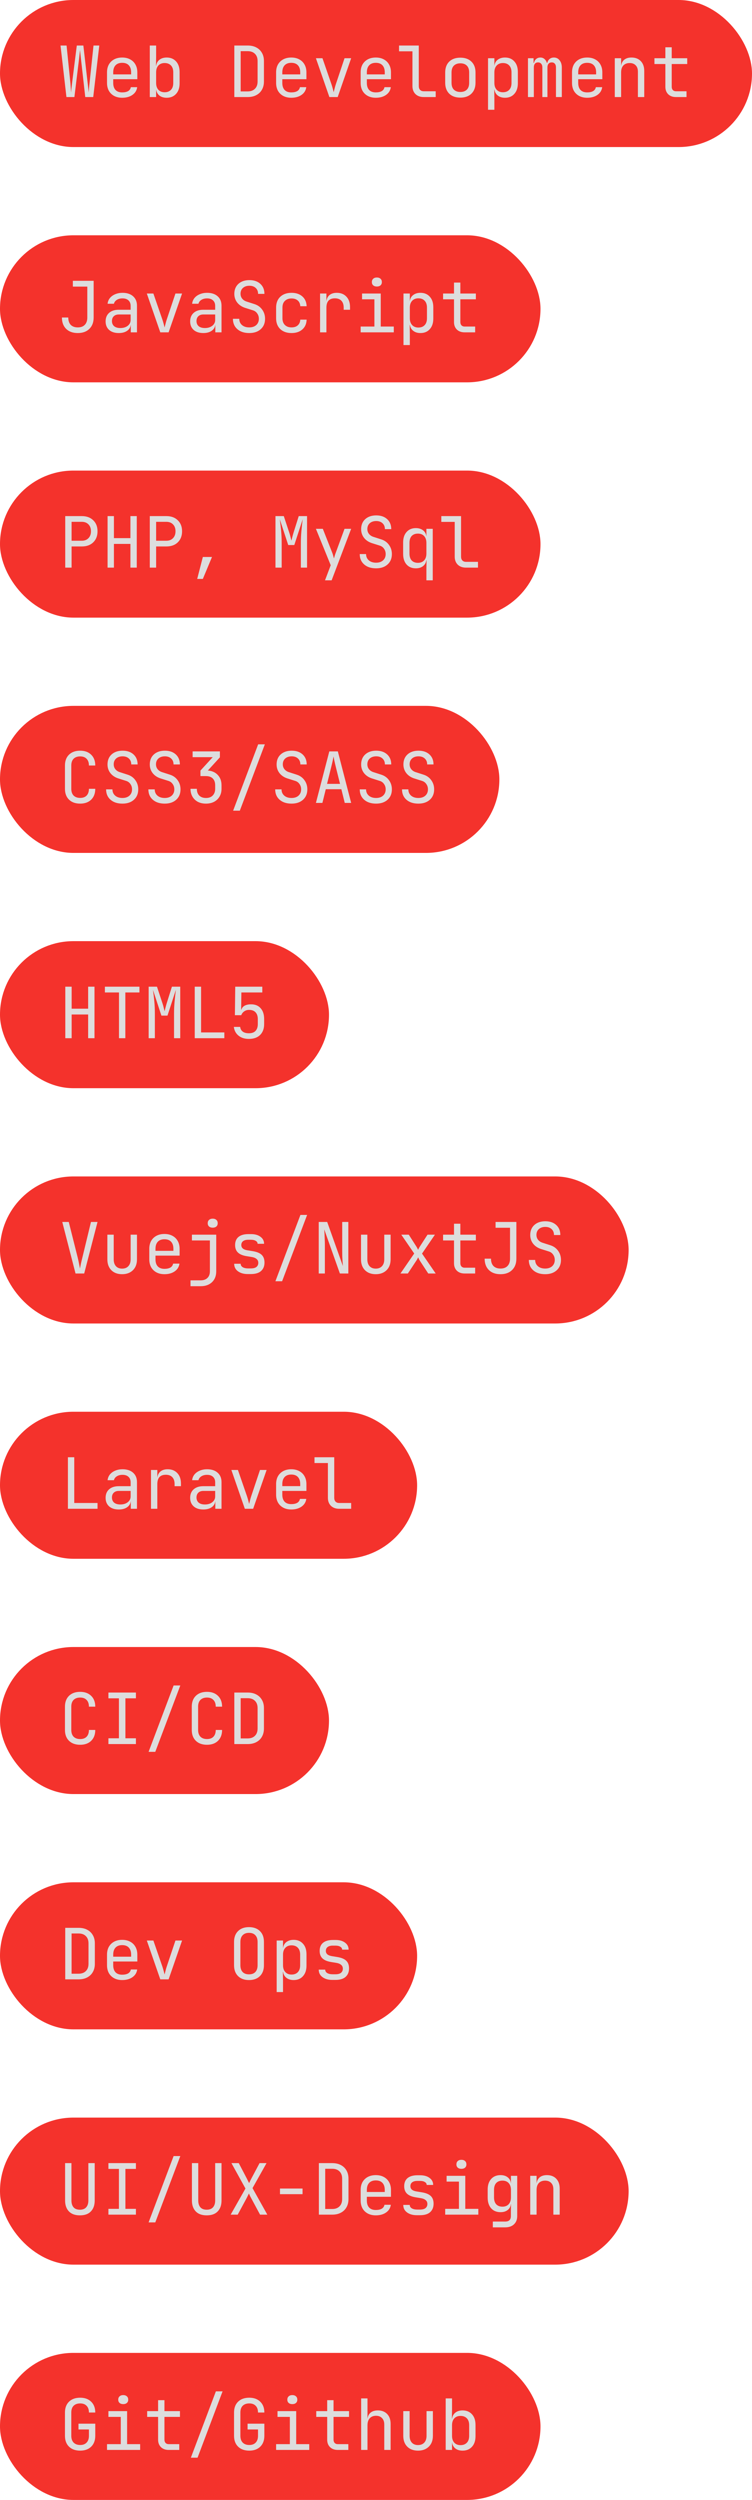 <svg width="128" height="425" viewBox="0 0 128 425" fill="none" xmlns="http://www.w3.org/2000/svg">
<rect y="400" width="92" height="25" rx="12.5" fill="#F4322C"/>
<path d="M13.648 416.62C12.848 416.62 12.216 416.396 11.752 415.948C11.288 415.5 11.056 414.884 11.056 414.1V410.14C11.056 409.356 11.288 408.74 11.752 408.292C12.216 407.844 12.848 407.62 13.648 407.62C14.432 407.62 15.056 407.848 15.52 408.304C15.984 408.752 16.216 409.364 16.216 410.14H15.136C15.136 409.644 15.004 409.264 14.74 409C14.484 408.728 14.12 408.592 13.648 408.592C13.176 408.592 12.804 408.724 12.532 408.988C12.268 409.252 12.136 409.632 12.136 410.128V414.1C12.136 414.596 12.268 414.98 12.532 415.252C12.804 415.524 13.176 415.66 13.648 415.66C14.12 415.66 14.484 415.524 14.74 415.252C15.004 414.98 15.136 414.596 15.136 414.1V413.02H13.36V412.036H16.216V414.1C16.216 414.876 15.984 415.492 15.52 415.948C15.056 416.396 14.432 416.62 13.648 416.62ZM18.215 416.5V415.516H20.555V410.884H18.455V409.9H21.635V415.516H23.855V416.5H18.215ZM20.975 408.712C20.711 408.712 20.503 408.644 20.351 408.508C20.199 408.372 20.123 408.188 20.123 407.956C20.123 407.716 20.199 407.528 20.351 407.392C20.503 407.248 20.711 407.176 20.975 407.176C21.239 407.176 21.447 407.248 21.599 407.392C21.751 407.528 21.827 407.716 21.827 407.956C21.827 408.188 21.751 408.372 21.599 408.508C21.447 408.644 21.239 408.712 20.975 408.712ZM28.711 416.5C28.167 416.5 27.731 416.344 27.403 416.032C27.075 415.712 26.911 415.288 26.911 414.76V410.884H25.051V409.9H26.911V408.04H27.991V409.9H30.631V410.884H27.991V414.76C27.991 414.984 28.055 415.168 28.183 415.312C28.319 415.448 28.495 415.516 28.711 415.516H30.511V416.5H28.711ZM32.486 417.82L36.746 406.54H37.886L33.626 417.82H32.486ZM42.429 416.62C41.629 416.62 40.997 416.396 40.533 415.948C40.069 415.5 39.837 414.884 39.837 414.1V410.14C39.837 409.356 40.069 408.74 40.533 408.292C40.997 407.844 41.629 407.62 42.429 407.62C43.213 407.62 43.837 407.848 44.301 408.304C44.765 408.752 44.997 409.364 44.997 410.14H43.917C43.917 409.644 43.785 409.264 43.521 409C43.265 408.728 42.901 408.592 42.429 408.592C41.957 408.592 41.585 408.724 41.313 408.988C41.049 409.252 40.917 409.632 40.917 410.128V414.1C40.917 414.596 41.049 414.98 41.313 415.252C41.585 415.524 41.957 415.66 42.429 415.66C42.901 415.66 43.265 415.524 43.521 415.252C43.785 414.98 43.917 414.596 43.917 414.1V413.02H42.141V412.036H44.997V414.1C44.997 414.876 44.765 415.492 44.301 415.948C43.837 416.396 43.213 416.62 42.429 416.62ZM46.997 416.5V415.516H49.337V410.884H47.237V409.9H50.417V415.516H52.637V416.5H46.997ZM49.757 408.712C49.493 408.712 49.285 408.644 49.133 408.508C48.981 408.372 48.905 408.188 48.905 407.956C48.905 407.716 48.981 407.528 49.133 407.392C49.285 407.248 49.493 407.176 49.757 407.176C50.021 407.176 50.229 407.248 50.381 407.392C50.533 407.528 50.609 407.716 50.609 407.956C50.609 408.188 50.533 408.372 50.381 408.508C50.229 408.644 50.021 408.712 49.757 408.712ZM57.492 416.5C56.948 416.5 56.512 416.344 56.184 416.032C55.856 415.712 55.692 415.288 55.692 414.76V410.884H53.832V409.9H55.692V408.04H56.772V409.9H59.412V410.884H56.772V414.76C56.772 414.984 56.836 415.168 56.964 415.312C57.1 415.448 57.276 415.516 57.492 415.516H59.292V416.5H57.492ZM61.471 416.5V407.74H62.551V411.16H62.563C62.619 410.72 62.799 410.38 63.103 410.14C63.407 409.9 63.811 409.78 64.315 409.78C64.979 409.78 65.507 409.984 65.899 410.392C66.291 410.8 66.487 411.356 66.487 412.06V416.5H65.407V412.18C65.407 411.708 65.279 411.344 65.023 411.088C64.775 410.824 64.435 410.692 64.003 410.692C63.555 410.692 63.199 410.832 62.935 411.112C62.679 411.392 62.551 411.788 62.551 412.3V416.5H61.471ZM71.15 416.62C70.391 416.62 69.782 416.396 69.326 415.948C68.871 415.492 68.642 414.876 68.642 414.1V409.9H69.722V414.1C69.722 414.596 69.85 414.984 70.106 415.264C70.362 415.536 70.71 415.672 71.15 415.672C71.599 415.672 71.951 415.536 72.207 415.264C72.471 414.984 72.603 414.596 72.603 414.1V409.9H73.683V414.1C73.683 414.876 73.451 415.492 72.987 415.948C72.522 416.396 71.91 416.62 71.15 416.62ZM78.742 416.62C78.246 416.62 77.838 416.5 77.518 416.26C77.198 416.012 77.01 415.672 76.954 415.24H76.942V416.5H75.862V407.74H76.942V409.66L76.918 411.16H76.954C77.01 410.736 77.198 410.4 77.518 410.152C77.838 409.904 78.246 409.78 78.742 409.78C79.406 409.78 79.938 410 80.338 410.44C80.738 410.88 80.938 411.48 80.938 412.24V414.172C80.938 414.924 80.738 415.52 80.338 415.96C79.938 416.4 79.406 416.62 78.742 416.62ZM78.382 415.684C78.838 415.684 79.198 415.548 79.462 415.276C79.726 415.004 79.858 414.612 79.858 414.1V412.3C79.858 411.788 79.726 411.396 79.462 411.124C79.198 410.852 78.838 410.716 78.382 410.716C77.942 410.716 77.59 410.856 77.326 411.136C77.07 411.416 76.942 411.804 76.942 412.3V414.1C76.942 414.596 77.07 414.984 77.326 415.264C77.59 415.544 77.942 415.684 78.382 415.684Z" fill="#DDDDDD"/>
<rect y="360" width="107" height="25" rx="12.5" fill="#F4322C"/>
<path d="M13.6 376.62C12.784 376.62 12.16 376.396 11.728 375.948C11.296 375.492 11.08 374.876 11.08 374.1V367.74H12.16V374.1C12.16 374.58 12.276 374.96 12.508 375.24C12.748 375.52 13.112 375.66 13.6 375.66C14.08 375.66 14.44 375.52 14.68 375.24C14.92 374.96 15.04 374.58 15.04 374.1V367.74H16.12V374.1C16.12 374.884 15.904 375.5 15.472 375.948C15.048 376.396 14.424 376.62 13.6 376.62ZM18.455 376.5V375.516H20.243V368.724H18.455V367.74H23.135V368.724H21.347V375.516H23.135V376.5H18.455ZM25.291 377.82L29.551 366.54H30.691L26.431 377.82H25.291ZM35.186 376.62C34.37 376.62 33.746 376.396 33.314 375.948C32.882 375.492 32.666 374.876 32.666 374.1V367.74H33.746V374.1C33.746 374.58 33.862 374.96 34.094 375.24C34.334 375.52 34.698 375.66 35.186 375.66C35.666 375.66 36.026 375.52 36.266 375.24C36.506 374.96 36.626 374.58 36.626 374.1V367.74H37.706V374.1C37.706 374.884 37.49 375.5 37.058 375.948C36.634 376.396 36.01 376.62 35.186 376.62ZM39.261 376.5L41.781 372.06L39.393 367.74H40.641L41.997 370.332C42.069 370.468 42.141 370.616 42.213 370.776C42.293 370.928 42.357 371.048 42.405 371.136C42.445 371.048 42.501 370.928 42.573 370.776C42.653 370.616 42.729 370.468 42.801 370.332L44.181 367.74H45.369L42.981 371.988L45.501 376.5H44.265L42.765 373.716C42.693 373.58 42.617 373.436 42.537 373.284C42.465 373.124 42.409 372.996 42.369 372.9C42.329 372.996 42.269 373.12 42.189 373.272C42.117 373.424 42.045 373.568 41.973 373.704L40.461 376.5H39.261ZM47.657 373.02V372.06H51.497V373.02H47.657ZM54.276 376.5V367.74H56.544C57.112 367.74 57.6 367.848 58.008 368.064C58.424 368.28 58.744 368.584 58.968 368.976C59.2 369.368 59.316 369.832 59.316 370.368V373.86C59.316 374.396 59.2 374.864 58.968 375.264C58.744 375.656 58.424 375.96 58.008 376.176C57.6 376.392 57.112 376.5 56.544 376.5H54.276ZM55.356 375.54H56.544C57.072 375.54 57.484 375.392 57.78 375.096C58.084 374.8 58.236 374.388 58.236 373.86V370.368C58.236 369.848 58.084 369.44 57.78 369.144C57.484 368.848 57.072 368.7 56.544 368.7H55.356V375.54ZM63.967 376.62C63.447 376.62 62.991 376.516 62.599 376.308C62.215 376.1 61.915 375.808 61.699 375.432C61.491 375.048 61.387 374.604 61.387 374.1V372.3C61.387 371.788 61.491 371.344 61.699 370.968C61.915 370.592 62.215 370.3 62.599 370.092C62.991 369.884 63.447 369.78 63.967 369.78C64.487 369.78 64.939 369.884 65.323 370.092C65.715 370.3 66.015 370.592 66.223 370.968C66.439 371.344 66.547 371.788 66.547 372.3V373.464H62.443V374.1C62.443 374.62 62.575 375.02 62.839 375.3C63.103 375.572 63.479 375.708 63.967 375.708C64.383 375.708 64.719 375.636 64.975 375.492C65.231 375.34 65.387 375.116 65.443 374.82H66.523C66.451 375.372 66.179 375.812 65.707 376.14C65.243 376.46 64.663 376.62 63.967 376.62ZM62.443 372.648H65.491V372.3C65.491 371.78 65.359 371.38 65.095 371.1C64.839 370.82 64.463 370.68 63.967 370.68C63.479 370.68 63.103 370.82 62.839 371.1C62.575 371.38 62.443 371.78 62.443 372.3V372.648ZM70.959 376.596C70.278 376.596 69.722 376.44 69.29 376.128C68.859 375.816 68.642 375.388 68.642 374.844H69.746C69.746 375.092 69.862 375.288 70.094 375.432C70.335 375.568 70.63 375.636 70.983 375.636H71.487C71.91 375.636 72.227 375.552 72.434 375.384C72.642 375.208 72.746 374.976 72.746 374.688C72.746 374.408 72.647 374.188 72.447 374.028C72.254 373.86 71.975 373.748 71.606 373.692L70.719 373.548C70.062 373.436 69.579 373.228 69.266 372.924C68.954 372.62 68.799 372.2 68.799 371.664C68.799 371.064 68.99 370.604 69.374 370.284C69.766 369.964 70.326 369.804 71.055 369.804H71.51C72.183 369.804 72.719 369.956 73.118 370.26C73.526 370.556 73.731 370.952 73.731 371.448H72.626C72.626 371.24 72.522 371.076 72.314 370.956C72.115 370.828 71.838 370.764 71.487 370.764H71.031C70.654 370.764 70.362 370.844 70.154 371.004C69.954 371.156 69.855 371.376 69.855 371.664C69.855 372.144 70.195 372.44 70.874 372.552L71.763 372.696C72.475 372.808 72.99 373.016 73.311 373.32C73.638 373.624 73.802 374.064 73.802 374.64C73.802 375.248 73.606 375.728 73.215 376.08C72.831 376.424 72.246 376.596 71.463 376.596H70.959ZM75.778 376.5V375.516H78.118V370.884H76.018V369.9H79.198V375.516H81.418V376.5H75.778ZM78.538 368.712C78.274 368.712 78.066 368.644 77.914 368.508C77.762 368.372 77.686 368.188 77.686 367.956C77.686 367.716 77.762 367.528 77.914 367.392C78.066 367.248 78.274 367.176 78.538 367.176C78.802 367.176 79.01 367.248 79.162 367.392C79.314 367.528 79.39 367.716 79.39 367.956C79.39 368.188 79.314 368.372 79.162 368.508C79.01 368.644 78.802 368.712 78.538 368.712ZM83.885 378.66V377.676H85.985C86.633 377.676 86.957 377.364 86.957 376.74V375.9L86.981 374.7H86.957C86.917 375.124 86.737 375.46 86.417 375.708C86.105 375.956 85.701 376.08 85.205 376.08C84.525 376.08 83.989 375.86 83.597 375.42C83.205 374.972 83.009 374.372 83.009 373.62V372.228C83.009 371.476 83.205 370.88 83.597 370.44C83.989 370 84.525 369.78 85.205 369.78C85.701 369.78 86.105 369.904 86.417 370.152C86.737 370.4 86.917 370.736 86.957 371.16H86.969V369.9H88.037V376.74C88.037 377.332 87.853 377.8 87.485 378.144C87.125 378.488 86.621 378.66 85.973 378.66H83.885ZM85.529 375.144C85.977 375.144 86.329 375.004 86.585 374.724C86.841 374.444 86.969 374.056 86.969 373.56V372.3C86.969 371.804 86.841 371.416 86.585 371.136C86.329 370.856 85.977 370.716 85.529 370.716C85.073 370.716 84.717 370.852 84.461 371.124C84.213 371.396 84.089 371.788 84.089 372.3V373.56C84.089 374.072 84.213 374.464 84.461 374.736C84.717 375.008 85.073 375.144 85.529 375.144ZM90.252 376.5V369.9H91.332V371.16H91.344C91.4 370.72 91.58 370.38 91.884 370.14C92.188 369.9 92.592 369.78 93.096 369.78C93.76 369.78 94.288 369.984 94.68 370.392C95.072 370.8 95.268 371.356 95.268 372.06V376.5H94.188V372.18C94.188 371.708 94.06 371.348 93.804 371.1C93.556 370.844 93.216 370.716 92.784 370.716C92.336 370.716 91.98 370.852 91.716 371.124C91.46 371.396 91.332 371.788 91.332 372.3V376.5H90.252Z" fill="#DDDDDD"/>
<rect y="320" width="71" height="25" rx="12.5" fill="#F4322C"/>
<path d="M11.104 336.5V327.74H13.372C13.94 327.74 14.428 327.848 14.836 328.064C15.252 328.28 15.572 328.584 15.796 328.976C16.028 329.368 16.144 329.832 16.144 330.368V333.86C16.144 334.396 16.028 334.864 15.796 335.264C15.572 335.656 15.252 335.96 14.836 336.176C14.428 336.392 13.94 336.5 13.372 336.5H11.104ZM12.184 335.54H13.372C13.9 335.54 14.312 335.392 14.608 335.096C14.912 334.8 15.064 334.388 15.064 333.86V330.368C15.064 329.848 14.912 329.44 14.608 329.144C14.312 328.848 13.9 328.7 13.372 328.7H12.184V335.54ZM20.795 336.62C20.275 336.62 19.819 336.516 19.427 336.308C19.043 336.1 18.743 335.808 18.527 335.432C18.319 335.048 18.215 334.604 18.215 334.1V332.3C18.215 331.788 18.319 331.344 18.527 330.968C18.743 330.592 19.043 330.3 19.427 330.092C19.819 329.884 20.275 329.78 20.795 329.78C21.315 329.78 21.767 329.884 22.151 330.092C22.543 330.3 22.843 330.592 23.051 330.968C23.267 331.344 23.375 331.788 23.375 332.3V333.464H19.271V334.1C19.271 334.62 19.403 335.02 19.667 335.3C19.931 335.572 20.307 335.708 20.795 335.708C21.211 335.708 21.547 335.636 21.803 335.492C22.059 335.34 22.215 335.116 22.271 334.82H23.351C23.279 335.372 23.007 335.812 22.535 336.14C22.071 336.46 21.491 336.62 20.795 336.62ZM19.271 332.648H22.319V332.3C22.319 331.78 22.187 331.38 21.923 331.1C21.667 330.82 21.291 330.68 20.795 330.68C20.307 330.68 19.931 330.82 19.667 331.1C19.403 331.38 19.271 331.78 19.271 332.3V332.648ZM27.283 336.5L24.991 329.9H26.107L27.643 334.34C27.731 334.604 27.807 334.86 27.871 335.108C27.935 335.348 27.983 335.536 28.015 335.672C28.055 335.536 28.103 335.348 28.159 335.108C28.215 334.86 28.287 334.604 28.375 334.34L29.863 329.9H30.991L28.699 336.5H27.283ZM42.381 336.62C41.597 336.62 40.977 336.396 40.521 335.948C40.065 335.5 39.837 334.884 39.837 334.1V330.14C39.837 329.356 40.065 328.74 40.521 328.292C40.977 327.844 41.597 327.62 42.381 327.62C43.165 327.62 43.785 327.844 44.241 328.292C44.697 328.732 44.925 329.344 44.925 330.128V334.1C44.925 334.884 44.697 335.5 44.241 335.948C43.785 336.396 43.165 336.62 42.381 336.62ZM42.381 335.648C42.853 335.648 43.213 335.516 43.461 335.252C43.717 334.98 43.845 334.596 43.845 334.1V330.14C43.845 329.644 43.717 329.264 43.461 329C43.213 328.728 42.853 328.592 42.381 328.592C41.917 328.592 41.557 328.728 41.301 329C41.045 329.264 40.917 329.644 40.917 330.14V334.1C40.917 334.596 41.045 334.98 41.301 335.252C41.557 335.516 41.917 335.648 42.381 335.648ZM47.093 338.66V329.9H48.173V331.16H48.185C48.241 330.728 48.429 330.392 48.749 330.152C49.077 329.904 49.489 329.78 49.985 329.78C50.649 329.78 51.177 330 51.569 330.44C51.969 330.872 52.169 331.468 52.169 332.228V334.16C52.169 334.92 51.969 335.52 51.569 335.96C51.177 336.4 50.649 336.62 49.985 336.62C49.489 336.62 49.081 336.496 48.761 336.248C48.441 336 48.249 335.664 48.185 335.24H48.149L48.173 336.74V338.66H47.093ZM49.625 335.684C50.081 335.684 50.437 335.548 50.693 335.276C50.957 335.004 51.089 334.612 51.089 334.1V332.3C51.089 331.788 50.957 331.396 50.693 331.124C50.437 330.852 50.081 330.716 49.625 330.716C49.185 330.716 48.833 330.856 48.569 331.136C48.305 331.416 48.173 331.804 48.173 332.3V334.1C48.173 334.596 48.305 334.984 48.569 335.264C48.833 335.544 49.185 335.684 49.625 335.684ZM56.568 336.596C55.888 336.596 55.332 336.44 54.9 336.128C54.468 335.816 54.252 335.388 54.252 334.844H55.356C55.356 335.092 55.472 335.288 55.704 335.432C55.944 335.568 56.24 335.636 56.592 335.636H57.096C57.52 335.636 57.836 335.552 58.044 335.384C58.252 335.208 58.356 334.976 58.356 334.688C58.356 334.408 58.256 334.188 58.056 334.028C57.864 333.86 57.584 333.748 57.216 333.692L56.328 333.548C55.672 333.436 55.188 333.228 54.876 332.924C54.564 332.62 54.408 332.2 54.408 331.664C54.408 331.064 54.6 330.604 54.984 330.284C55.376 329.964 55.936 329.804 56.664 329.804H57.12C57.792 329.804 58.328 329.956 58.728 330.26C59.136 330.556 59.34 330.952 59.34 331.448H58.236C58.236 331.24 58.132 331.076 57.924 330.956C57.724 330.828 57.448 330.764 57.096 330.764H56.64C56.264 330.764 55.972 330.844 55.764 331.004C55.564 331.156 55.464 331.376 55.464 331.664C55.464 332.144 55.804 332.44 56.484 332.552L57.372 332.696C58.084 332.808 58.6 333.016 58.92 333.32C59.248 333.624 59.412 334.064 59.412 334.64C59.412 335.248 59.216 335.728 58.824 336.08C58.44 336.424 57.856 336.596 57.072 336.596H56.568Z" fill="#DDDDDD"/>
<rect y="280" width="56" height="25" rx="12.5" fill="#F4322C"/>
<path d="M13.648 296.62C12.848 296.62 12.216 296.396 11.752 295.948C11.288 295.5 11.056 294.884 11.056 294.1V290.14C11.056 289.356 11.288 288.74 11.752 288.292C12.216 287.844 12.848 287.62 13.648 287.62C14.432 287.62 15.056 287.848 15.52 288.304C15.984 288.752 16.216 289.364 16.216 290.14H15.136C15.136 289.644 15.004 289.264 14.74 289C14.484 288.728 14.12 288.592 13.648 288.592C13.176 288.592 12.804 288.724 12.532 288.988C12.268 289.252 12.136 289.632 12.136 290.128V294.1C12.136 294.596 12.268 294.98 12.532 295.252C12.804 295.516 13.176 295.648 13.648 295.648C14.12 295.648 14.484 295.516 14.74 295.252C15.004 294.98 15.136 294.596 15.136 294.1H16.216C16.216 294.876 15.984 295.492 15.52 295.948C15.056 296.396 14.432 296.62 13.648 296.62ZM18.455 296.5V295.516H20.243V288.724H18.455V287.74H23.135V288.724H21.347V295.516H23.135V296.5H18.455ZM25.291 297.82L29.551 286.54H30.691L26.431 297.82H25.291ZM35.234 296.62C34.434 296.62 33.802 296.396 33.338 295.948C32.874 295.5 32.642 294.884 32.642 294.1V290.14C32.642 289.356 32.874 288.74 33.338 288.292C33.802 287.844 34.434 287.62 35.234 287.62C36.018 287.62 36.642 287.848 37.106 288.304C37.57 288.752 37.802 289.364 37.802 290.14H36.722C36.722 289.644 36.59 289.264 36.326 289C36.07 288.728 35.706 288.592 35.234 288.592C34.762 288.592 34.39 288.724 34.118 288.988C33.854 289.252 33.722 289.632 33.722 290.128V294.1C33.722 294.596 33.854 294.98 34.118 295.252C34.39 295.516 34.762 295.648 35.234 295.648C35.706 295.648 36.07 295.516 36.326 295.252C36.59 294.98 36.722 294.596 36.722 294.1H37.802C37.802 294.876 37.57 295.492 37.106 295.948C36.642 296.396 36.018 296.62 35.234 296.62ZM39.885 296.5V287.74H42.153C42.721 287.74 43.209 287.848 43.617 288.064C44.033 288.28 44.353 288.584 44.577 288.976C44.809 289.368 44.925 289.832 44.925 290.368V293.86C44.925 294.396 44.809 294.864 44.577 295.264C44.353 295.656 44.033 295.96 43.617 296.176C43.209 296.392 42.721 296.5 42.153 296.5H39.885ZM40.965 295.54H42.153C42.681 295.54 43.093 295.392 43.389 295.096C43.693 294.8 43.845 294.388 43.845 293.86V290.368C43.845 289.848 43.693 289.44 43.389 289.144C43.093 288.848 42.681 288.7 42.153 288.7H40.965V295.54Z" fill="#DDDDDD"/>
<rect y="200" width="107" height="25" rx="12.5" fill="#F4322C"/>
<path d="M12.856 216.5L10.6 207.74H11.704L13.204 213.704C13.308 214.12 13.392 214.504 13.456 214.856C13.528 215.208 13.58 215.476 13.612 215.66C13.644 215.476 13.696 215.208 13.768 214.856C13.848 214.496 13.94 214.108 14.044 213.692L15.484 207.74H16.6L14.332 216.5H12.856ZM20.783 216.62C20.023 216.62 19.415 216.396 18.959 215.948C18.503 215.492 18.275 214.876 18.275 214.1V209.9H19.355V214.1C19.355 214.596 19.483 214.984 19.739 215.264C19.995 215.536 20.343 215.672 20.783 215.672C21.231 215.672 21.583 215.536 21.839 215.264C22.103 214.984 22.235 214.596 22.235 214.1V209.9H23.315V214.1C23.315 214.876 23.083 215.492 22.619 215.948C22.155 216.396 21.543 216.62 20.783 216.62ZM27.991 216.62C27.471 216.62 27.015 216.516 26.623 216.308C26.239 216.1 25.939 215.808 25.723 215.432C25.515 215.048 25.411 214.604 25.411 214.1V212.3C25.411 211.788 25.515 211.344 25.723 210.968C25.939 210.592 26.239 210.3 26.623 210.092C27.015 209.884 27.471 209.78 27.991 209.78C28.511 209.78 28.963 209.884 29.347 210.092C29.739 210.3 30.039 210.592 30.247 210.968C30.463 211.344 30.571 211.788 30.571 212.3V213.464H26.467V214.1C26.467 214.62 26.599 215.02 26.863 215.3C27.127 215.572 27.503 215.708 27.991 215.708C28.407 215.708 28.743 215.636 28.999 215.492C29.255 215.34 29.411 215.116 29.467 214.82H30.547C30.475 215.372 30.203 215.812 29.731 216.14C29.267 216.46 28.687 216.62 27.991 216.62ZM26.467 212.648H29.515V212.3C29.515 211.78 29.383 211.38 29.119 211.1C28.863 210.82 28.487 210.68 27.991 210.68C27.503 210.68 27.127 210.82 26.863 211.1C26.599 211.38 26.467 211.78 26.467 212.3V212.648ZM32.426 218.66V217.664H34.154C34.65 217.664 35.034 217.528 35.306 217.256C35.586 216.992 35.726 216.616 35.726 216.128V210.884H32.666V209.9H36.806V216.128C36.806 216.904 36.566 217.52 36.086 217.976C35.606 218.432 34.962 218.66 34.154 218.66H32.426ZM36.206 208.712C35.942 208.712 35.734 208.644 35.582 208.508C35.43 208.372 35.354 208.188 35.354 207.956C35.354 207.716 35.43 207.528 35.582 207.392C35.734 207.248 35.942 207.176 36.206 207.176C36.47 207.176 36.678 207.248 36.83 207.392C36.982 207.528 37.058 207.716 37.058 207.956C37.058 208.188 36.982 208.372 36.83 208.508C36.678 208.644 36.47 208.712 36.206 208.712ZM42.177 216.596C41.497 216.596 40.941 216.44 40.509 216.128C40.077 215.816 39.861 215.388 39.861 214.844H40.965C40.965 215.092 41.081 215.288 41.313 215.432C41.553 215.568 41.849 215.636 42.201 215.636H42.705C43.129 215.636 43.445 215.552 43.653 215.384C43.861 215.208 43.965 214.976 43.965 214.688C43.965 214.408 43.865 214.188 43.665 214.028C43.473 213.86 43.193 213.748 42.825 213.692L41.937 213.548C41.281 213.436 40.797 213.228 40.485 212.924C40.173 212.62 40.017 212.2 40.017 211.664C40.017 211.064 40.209 210.604 40.593 210.284C40.985 209.964 41.545 209.804 42.273 209.804H42.729C43.401 209.804 43.937 209.956 44.337 210.26C44.745 210.556 44.949 210.952 44.949 211.448H43.845C43.845 211.24 43.741 211.076 43.533 210.956C43.333 210.828 43.057 210.764 42.705 210.764H42.249C41.873 210.764 41.581 210.844 41.373 211.004C41.173 211.156 41.073 211.376 41.073 211.664C41.073 212.144 41.413 212.44 42.093 212.552L42.981 212.696C43.693 212.808 44.209 213.016 44.529 213.32C44.857 213.624 45.021 214.064 45.021 214.64C45.021 215.248 44.825 215.728 44.433 216.08C44.049 216.424 43.465 216.596 42.681 216.596H42.177ZM46.877 217.82L51.137 206.54H52.277L48.017 217.82H46.877ZM54.252 216.5V207.74H55.692L58.368 215.24C58.352 215.04 58.332 214.796 58.308 214.508C58.292 214.212 58.276 213.904 58.26 213.584C58.252 213.256 58.248 212.948 58.248 212.66V207.74H59.292V216.5H57.852L55.188 209C55.204 209.192 55.22 209.436 55.236 209.732C55.252 210.02 55.264 210.328 55.272 210.656C55.288 210.976 55.296 211.284 55.296 211.58V216.5H54.252ZM63.955 216.62C63.195 216.62 62.587 216.396 62.131 215.948C61.675 215.492 61.447 214.876 61.447 214.1V209.9H62.527V214.1C62.527 214.596 62.655 214.984 62.911 215.264C63.167 215.536 63.515 215.672 63.955 215.672C64.403 215.672 64.755 215.536 65.011 215.264C65.275 214.984 65.407 214.596 65.407 214.1V209.9H66.487V214.1C66.487 214.876 66.255 215.492 65.791 215.948C65.327 216.396 64.715 216.62 63.955 216.62ZM68.162 216.5L70.502 213.104L68.306 209.9H69.579L70.886 211.94C70.942 212.028 70.995 212.124 71.043 212.228C71.099 212.332 71.142 212.416 71.174 212.48C71.198 212.416 71.234 212.332 71.282 212.228C71.338 212.124 71.394 212.028 71.451 211.94L72.77 209.9H74.031L71.835 213.116L74.162 216.5H72.891L71.475 214.34C71.418 214.252 71.362 214.152 71.306 214.04C71.258 213.92 71.215 213.824 71.174 213.752C71.142 213.824 71.094 213.92 71.031 214.04C70.975 214.152 70.915 214.252 70.85 214.34L69.422 216.5H68.162ZM79.078 216.5C78.534 216.5 78.098 216.344 77.77 216.032C77.442 215.712 77.278 215.288 77.278 214.76V210.884H75.418V209.9H77.278V208.04H78.358V209.9H80.998V210.884H78.358V214.76C78.358 214.984 78.422 215.168 78.55 215.312C78.686 215.448 78.862 215.516 79.078 215.516H80.878V216.5H79.078ZM85.193 216.62C84.353 216.62 83.693 216.384 83.213 215.912C82.733 215.44 82.493 214.796 82.493 213.98H83.573C83.573 214.516 83.713 214.932 83.993 215.228C84.281 215.516 84.681 215.66 85.193 215.66C85.705 215.66 86.101 215.516 86.381 215.228C86.669 214.932 86.813 214.516 86.813 213.98V208.724H84.353V207.74H87.893V213.98C87.893 214.796 87.649 215.44 87.161 215.912C86.681 216.384 86.025 216.62 85.193 216.62ZM92.796 216.62C91.948 216.62 91.272 216.4 90.768 215.96C90.264 215.52 90.012 214.932 90.012 214.196H91.092C91.092 214.636 91.248 214.992 91.56 215.264C91.872 215.528 92.284 215.66 92.796 215.66C93.292 215.66 93.688 215.528 93.984 215.264C94.28 214.992 94.428 214.636 94.428 214.196C94.428 213.852 94.336 213.552 94.152 213.296C93.976 213.032 93.732 212.852 93.42 212.756L92.124 212.348C91.54 212.164 91.08 211.86 90.744 211.436C90.416 211.012 90.252 210.52 90.252 209.96C90.252 209.248 90.484 208.68 90.948 208.256C91.42 207.832 92.044 207.62 92.82 207.62C93.596 207.62 94.216 207.832 94.68 208.256C95.144 208.68 95.376 209.248 95.376 209.96H94.296C94.296 209.536 94.16 209.2 93.888 208.952C93.624 208.704 93.268 208.58 92.82 208.58C92.364 208.58 91.996 208.704 91.716 208.952C91.444 209.2 91.308 209.528 91.308 209.936C91.308 210.256 91.4 210.532 91.584 210.764C91.768 210.996 92.02 211.164 92.34 211.268L93.684 211.7C94.236 211.876 94.672 212.188 94.992 212.636C95.32 213.084 95.484 213.604 95.484 214.196C95.484 214.932 95.24 215.52 94.752 215.96C94.264 216.4 93.612 216.62 92.796 216.62Z" fill="#DDDDDD"/>
<rect y="240" width="71" height="25" rx="12.5" fill="#F4322C"/>
<path d="M11.56 256.5V247.74H12.64V255.516H16.6V256.5H11.56ZM20.219 256.62C19.523 256.62 18.975 256.444 18.575 256.092C18.175 255.732 17.975 255.248 17.975 254.64C17.975 254.024 18.175 253.54 18.575 253.188C18.975 252.836 19.515 252.66 20.195 252.66H22.235V252C22.235 251.6 22.111 251.288 21.863 251.064C21.623 250.84 21.287 250.728 20.855 250.728C20.471 250.728 20.147 250.812 19.883 250.98C19.619 251.148 19.455 251.368 19.391 251.64H18.311C18.351 251.272 18.483 250.948 18.707 250.668C18.939 250.388 19.239 250.172 19.607 250.02C19.983 249.86 20.399 249.78 20.855 249.78C21.615 249.78 22.215 249.976 22.655 250.368C23.095 250.76 23.315 251.292 23.315 251.964V256.5H22.259V255.24H22.247C22.199 255.664 21.991 256 21.623 256.248C21.263 256.496 20.795 256.62 20.219 256.62ZM20.483 255.768C20.995 255.768 21.415 255.64 21.743 255.384C22.071 255.128 22.235 254.8 22.235 254.4V253.464H20.219C19.859 253.464 19.575 253.564 19.367 253.764C19.159 253.964 19.055 254.236 19.055 254.58C19.055 254.948 19.179 255.24 19.427 255.456C19.683 255.664 20.035 255.768 20.483 255.768ZM25.699 256.5V249.9H26.779V251.16H26.791C26.847 250.72 27.027 250.38 27.331 250.14C27.635 249.9 28.039 249.78 28.543 249.78C29.231 249.78 29.779 250 30.187 250.44C30.595 250.872 30.799 251.46 30.799 252.204V252.66H29.719V252.3C29.719 251.796 29.591 251.408 29.335 251.136C29.079 250.856 28.707 250.716 28.219 250.716C27.259 250.716 26.779 251.244 26.779 252.3V256.5H25.699ZM34.61 256.62C33.914 256.62 33.366 256.444 32.966 256.092C32.566 255.732 32.366 255.248 32.366 254.64C32.366 254.024 32.566 253.54 32.966 253.188C33.366 252.836 33.906 252.66 34.586 252.66H36.626V252C36.626 251.6 36.502 251.288 36.254 251.064C36.014 250.84 35.678 250.728 35.246 250.728C34.862 250.728 34.538 250.812 34.274 250.98C34.01 251.148 33.846 251.368 33.782 251.64H32.702C32.742 251.272 32.874 250.948 33.098 250.668C33.33 250.388 33.63 250.172 33.998 250.02C34.374 249.86 34.79 249.78 35.246 249.78C36.006 249.78 36.606 249.976 37.046 250.368C37.486 250.76 37.706 251.292 37.706 251.964V256.5H36.65V255.24H36.638C36.59 255.664 36.382 256 36.014 256.248C35.654 256.496 35.186 256.62 34.61 256.62ZM34.874 255.768C35.386 255.768 35.806 255.64 36.134 255.384C36.462 255.128 36.626 254.8 36.626 254.4V253.464H34.61C34.25 253.464 33.966 253.564 33.758 253.764C33.55 253.964 33.446 254.236 33.446 254.58C33.446 254.948 33.57 255.24 33.818 255.456C34.074 255.664 34.426 255.768 34.874 255.768ZM41.673 256.5L39.381 249.9H40.497L42.033 254.34C42.121 254.604 42.197 254.86 42.261 255.108C42.325 255.348 42.373 255.536 42.405 255.672C42.445 255.536 42.493 255.348 42.549 255.108C42.605 254.86 42.677 254.604 42.765 254.34L44.253 249.9H45.381L43.089 256.5H41.673ZM49.577 256.62C49.057 256.62 48.601 256.516 48.209 256.308C47.825 256.1 47.525 255.808 47.309 255.432C47.101 255.048 46.997 254.604 46.997 254.1V252.3C46.997 251.788 47.101 251.344 47.309 250.968C47.525 250.592 47.825 250.3 48.209 250.092C48.601 249.884 49.057 249.78 49.577 249.78C50.097 249.78 50.549 249.884 50.933 250.092C51.325 250.3 51.625 250.592 51.833 250.968C52.049 251.344 52.157 251.788 52.157 252.3V253.464H48.053V254.1C48.053 254.62 48.185 255.02 48.449 255.3C48.713 255.572 49.089 255.708 49.577 255.708C49.993 255.708 50.329 255.636 50.585 255.492C50.841 255.34 50.997 255.116 51.053 254.82H52.133C52.061 255.372 51.789 255.812 51.317 256.14C50.853 256.46 50.273 256.62 49.577 256.62ZM48.053 252.648H51.101V252.3C51.101 251.78 50.969 251.38 50.705 251.1C50.449 250.82 50.073 250.68 49.577 250.68C49.089 250.68 48.713 250.82 48.449 251.1C48.185 251.38 48.053 251.78 48.053 252.3V252.648ZM57.732 256.5C57.148 256.5 56.68 256.332 56.328 255.996C55.984 255.652 55.812 255.2 55.812 254.64V248.724H53.532V247.74H56.892V254.64C56.892 254.912 56.968 255.128 57.12 255.288C57.272 255.44 57.476 255.516 57.732 255.516H59.772V256.5H57.732Z" fill="#DDDDDD"/>
<rect width="128" height="25" rx="12.5" fill="#F4322C"/>
<path d="M11.308 16.5L10.3 7.74H11.332L11.992 14.22C12.016 14.484 12.036 14.76 12.052 15.048C12.076 15.328 12.092 15.552 12.1 15.72C12.116 15.552 12.136 15.328 12.16 15.048C12.192 14.76 12.224 14.484 12.256 14.22L13.072 7.74H14.188L14.932 14.22C14.964 14.484 14.996 14.76 15.028 15.048C15.06 15.328 15.084 15.552 15.1 15.72C15.116 15.552 15.132 15.328 15.148 15.048C15.172 14.76 15.2 14.484 15.232 14.22L15.916 7.74H16.9L15.868 16.5H14.512L13.768 9.9C13.736 9.628 13.708 9.364 13.684 9.108C13.66 8.844 13.64 8.64 13.624 8.496C13.608 8.64 13.584 8.844 13.552 9.108C13.528 9.364 13.5 9.628 13.468 9.9L12.664 16.5H11.308ZM20.795 16.62C20.275 16.62 19.819 16.516 19.427 16.308C19.043 16.1 18.743 15.808 18.527 15.432C18.319 15.048 18.215 14.604 18.215 14.1V12.3C18.215 11.788 18.319 11.344 18.527 10.968C18.743 10.592 19.043 10.3 19.427 10.092C19.819 9.884 20.275 9.78 20.795 9.78C21.315 9.78 21.767 9.884 22.151 10.092C22.543 10.3 22.843 10.592 23.051 10.968C23.267 11.344 23.375 11.788 23.375 12.3V13.464H19.271V14.1C19.271 14.62 19.403 15.02 19.667 15.3C19.931 15.572 20.307 15.708 20.795 15.708C21.211 15.708 21.547 15.636 21.803 15.492C22.059 15.34 22.215 15.116 22.271 14.82H23.351C23.279 15.372 23.007 15.812 22.535 16.14C22.071 16.46 21.491 16.62 20.795 16.62ZM19.271 12.648H22.319V12.3C22.319 11.78 22.187 11.38 21.923 11.1C21.667 10.82 21.291 10.68 20.795 10.68C20.307 10.68 19.931 10.82 19.667 11.1C19.403 11.38 19.271 11.78 19.271 12.3V12.648ZM28.375 16.62C27.879 16.62 27.471 16.5 27.151 16.26C26.831 16.012 26.643 15.672 26.587 15.24H26.575V16.5H25.495V7.74H26.575V9.66L26.551 11.16H26.587C26.643 10.736 26.831 10.4 27.151 10.152C27.471 9.904 27.879 9.78 28.375 9.78C29.039 9.78 29.571 10 29.971 10.44C30.371 10.88 30.571 11.48 30.571 12.24V14.172C30.571 14.924 30.371 15.52 29.971 15.96C29.571 16.4 29.039 16.62 28.375 16.62ZM28.015 15.684C28.471 15.684 28.831 15.548 29.095 15.276C29.359 15.004 29.491 14.612 29.491 14.1V12.3C29.491 11.788 29.359 11.396 29.095 11.124C28.831 10.852 28.471 10.716 28.015 10.716C27.575 10.716 27.223 10.856 26.959 11.136C26.703 11.416 26.575 11.804 26.575 12.3V14.1C26.575 14.596 26.703 14.984 26.959 15.264C27.223 15.544 27.575 15.684 28.015 15.684ZM39.885 16.5V7.74H42.153C42.721 7.74 43.209 7.848 43.617 8.064C44.033 8.28 44.353 8.584 44.577 8.976C44.809 9.368 44.925 9.832 44.925 10.368V13.86C44.925 14.396 44.809 14.864 44.577 15.264C44.353 15.656 44.033 15.96 43.617 16.176C43.209 16.392 42.721 16.5 42.153 16.5H39.885ZM40.965 15.54H42.153C42.681 15.54 43.093 15.392 43.389 15.096C43.693 14.8 43.845 14.388 43.845 13.86V10.368C43.845 9.848 43.693 9.44 43.389 9.144C43.093 8.848 42.681 8.7 42.153 8.7H40.965V15.54ZM49.577 16.62C49.057 16.62 48.601 16.516 48.209 16.308C47.825 16.1 47.525 15.808 47.309 15.432C47.101 15.048 46.997 14.604 46.997 14.1V12.3C46.997 11.788 47.101 11.344 47.309 10.968C47.525 10.592 47.825 10.3 48.209 10.092C48.601 9.884 49.057 9.78 49.577 9.78C50.097 9.78 50.549 9.884 50.933 10.092C51.325 10.3 51.625 10.592 51.833 10.968C52.049 11.344 52.157 11.788 52.157 12.3V13.464H48.053V14.1C48.053 14.62 48.185 15.02 48.449 15.3C48.713 15.572 49.089 15.708 49.577 15.708C49.993 15.708 50.329 15.636 50.585 15.492C50.841 15.34 50.997 15.116 51.053 14.82H52.133C52.061 15.372 51.789 15.812 51.317 16.14C50.853 16.46 50.273 16.62 49.577 16.62ZM48.053 12.648H51.101V12.3C51.101 11.78 50.969 11.38 50.705 11.1C50.449 10.82 50.073 10.68 49.577 10.68C49.089 10.68 48.713 10.82 48.449 11.1C48.185 11.38 48.053 11.78 48.053 12.3V12.648ZM56.064 16.5L53.772 9.9H54.888L56.424 14.34C56.512 14.604 56.588 14.86 56.652 15.108C56.716 15.348 56.764 15.536 56.796 15.672C56.836 15.536 56.884 15.348 56.94 15.108C56.996 14.86 57.068 14.604 57.156 14.34L58.644 9.9H59.772L57.48 16.5H56.064ZM63.967 16.62C63.447 16.62 62.991 16.516 62.599 16.308C62.215 16.1 61.915 15.808 61.699 15.432C61.491 15.048 61.387 14.604 61.387 14.1V12.3C61.387 11.788 61.491 11.344 61.699 10.968C61.915 10.592 62.215 10.3 62.599 10.092C62.991 9.884 63.447 9.78 63.967 9.78C64.487 9.78 64.939 9.884 65.323 10.092C65.715 10.3 66.015 10.592 66.223 10.968C66.439 11.344 66.547 11.788 66.547 12.3V13.464H62.443V14.1C62.443 14.62 62.575 15.02 62.839 15.3C63.103 15.572 63.479 15.708 63.967 15.708C64.383 15.708 64.719 15.636 64.975 15.492C65.231 15.34 65.387 15.116 65.443 14.82H66.523C66.451 15.372 66.179 15.812 65.707 16.14C65.243 16.46 64.663 16.62 63.967 16.62ZM62.443 12.648H65.491V12.3C65.491 11.78 65.359 11.38 65.095 11.1C64.839 10.82 64.463 10.68 63.967 10.68C63.479 10.68 63.103 10.82 62.839 11.1C62.575 11.38 62.443 11.78 62.443 12.3V12.648ZM72.123 16.5C71.538 16.5 71.07 16.332 70.719 15.996C70.374 15.652 70.203 15.2 70.203 14.64V8.724H67.922V7.74H71.282V14.64C71.282 14.912 71.359 15.128 71.51 15.288C71.662 15.44 71.867 15.516 72.123 15.516H74.162V16.5H72.123ZM78.358 16.596C77.558 16.596 76.926 16.372 76.462 15.924C76.006 15.468 75.778 14.852 75.778 14.076V12.324C75.778 11.54 76.006 10.924 76.462 10.476C76.926 10.028 77.558 9.804 78.358 9.804C79.158 9.804 79.786 10.028 80.242 10.476C80.706 10.924 80.938 11.536 80.938 12.312V14.076C80.938 14.852 80.706 15.468 80.242 15.924C79.786 16.372 79.158 16.596 78.358 16.596ZM78.358 15.636C78.83 15.636 79.198 15.504 79.462 15.24C79.726 14.976 79.858 14.588 79.858 14.076V12.324C79.858 11.812 79.726 11.424 79.462 11.16C79.198 10.896 78.83 10.764 78.358 10.764C77.894 10.764 77.526 10.896 77.254 11.16C76.99 11.424 76.858 11.812 76.858 12.324V14.076C76.858 14.588 76.99 14.976 77.254 15.24C77.526 15.504 77.894 15.636 78.358 15.636ZM83.069 18.66V9.9H84.149V11.16H84.161C84.217 10.728 84.405 10.392 84.725 10.152C85.053 9.904 85.465 9.78 85.961 9.78C86.625 9.78 87.153 10 87.545 10.44C87.945 10.872 88.145 11.468 88.145 12.228V14.16C88.145 14.92 87.945 15.52 87.545 15.96C87.153 16.4 86.625 16.62 85.961 16.62C85.465 16.62 85.057 16.496 84.737 16.248C84.417 16 84.225 15.664 84.161 15.24H84.125L84.149 16.74V18.66H83.069ZM85.601 15.684C86.057 15.684 86.413 15.548 86.669 15.276C86.933 15.004 87.065 14.612 87.065 14.1V12.3C87.065 11.788 86.933 11.396 86.669 11.124C86.413 10.852 86.057 10.716 85.601 10.716C85.161 10.716 84.809 10.856 84.545 11.136C84.281 11.416 84.149 11.804 84.149 12.3V14.1C84.149 14.596 84.281 14.984 84.545 15.264C84.809 15.544 85.161 15.684 85.601 15.684ZM89.868 16.5V9.9H90.816V10.692H90.888C90.944 10.42 91.068 10.2 91.26 10.032C91.46 9.864 91.704 9.78 91.992 9.78C92.256 9.78 92.484 9.864 92.676 10.032C92.868 10.192 93.004 10.412 93.084 10.692H93.156C93.212 10.42 93.34 10.2 93.54 10.032C93.74 9.864 93.988 9.78 94.284 9.78C94.684 9.78 95.008 9.94 95.256 10.26C95.504 10.572 95.628 10.98 95.628 11.484V16.5H94.632V11.472C94.632 11.192 94.568 10.98 94.44 10.836C94.32 10.684 94.144 10.608 93.912 10.608C93.68 10.608 93.5 10.684 93.372 10.836C93.244 10.98 93.18 11.188 93.18 11.46V16.5H92.316V11.472C92.316 11.192 92.248 10.98 92.112 10.836C91.984 10.684 91.804 10.608 91.572 10.608C91.348 10.608 91.172 10.684 91.044 10.836C90.924 10.98 90.864 11.188 90.864 11.46V16.5H89.868ZM99.944 16.62C99.424 16.62 98.968 16.516 98.576 16.308C98.192 16.1 97.892 15.808 97.676 15.432C97.468 15.048 97.364 14.604 97.364 14.1V12.3C97.364 11.788 97.468 11.344 97.676 10.968C97.892 10.592 98.192 10.3 98.576 10.092C98.968 9.884 99.424 9.78 99.944 9.78C100.464 9.78 100.916 9.884 101.3 10.092C101.692 10.3 101.992 10.592 102.2 10.968C102.416 11.344 102.524 11.788 102.524 12.3V13.464H98.42V14.1C98.42 14.62 98.552 15.02 98.816 15.3C99.08 15.572 99.456 15.708 99.944 15.708C100.36 15.708 100.696 15.636 100.952 15.492C101.208 15.34 101.364 15.116 101.42 14.82H102.5C102.428 15.372 102.156 15.812 101.684 16.14C101.22 16.46 100.64 16.62 99.944 16.62ZM98.42 12.648H101.468V12.3C101.468 11.78 101.336 11.38 101.072 11.1C100.816 10.82 100.44 10.68 99.944 10.68C99.456 10.68 99.08 10.82 98.816 11.1C98.552 11.38 98.42 11.78 98.42 12.3V12.648ZM104.643 16.5V9.9H105.723V11.16H105.735C105.791 10.72 105.971 10.38 106.275 10.14C106.579 9.9 106.983 9.78 107.487 9.78C108.151 9.78 108.679 9.984 109.071 10.392C109.463 10.8 109.659 11.356 109.659 12.06V16.5H108.579V12.18C108.579 11.708 108.451 11.348 108.195 11.1C107.947 10.844 107.607 10.716 107.175 10.716C106.727 10.716 106.371 10.852 106.107 11.124C105.851 11.396 105.723 11.788 105.723 12.3V16.5H104.643ZM115.054 16.5C114.51 16.5 114.074 16.344 113.746 16.032C113.418 15.712 113.254 15.288 113.254 14.76V10.884H111.394V9.9H113.254V8.04H114.334V9.9H116.974V10.884H114.334V14.76C114.334 14.984 114.398 15.168 114.526 15.312C114.662 15.448 114.838 15.516 115.054 15.516H116.854V16.5H115.054Z" fill="#DDDDDD"/>
<rect y="40" width="92" height="25" rx="12.5" fill="#F4322C"/>
<path d="M13.24 56.62C12.4 56.62 11.74 56.384 11.26 55.912C10.78 55.44 10.54 54.796 10.54 53.98H11.62C11.62 54.516 11.76 54.932 12.04 55.228C12.328 55.516 12.728 55.66 13.24 55.66C13.752 55.66 14.148 55.516 14.428 55.228C14.716 54.932 14.86 54.516 14.86 53.98V48.724H12.4V47.74H15.94V53.98C15.94 54.796 15.696 55.44 15.208 55.912C14.728 56.384 14.072 56.62 13.24 56.62ZM20.219 56.62C19.523 56.62 18.975 56.444 18.575 56.092C18.175 55.732 17.975 55.248 17.975 54.64C17.975 54.024 18.175 53.54 18.575 53.188C18.975 52.836 19.515 52.66 20.195 52.66H22.235V52C22.235 51.6 22.111 51.288 21.863 51.064C21.623 50.84 21.287 50.728 20.855 50.728C20.471 50.728 20.147 50.812 19.883 50.98C19.619 51.148 19.455 51.368 19.391 51.64H18.311C18.351 51.272 18.483 50.948 18.707 50.668C18.939 50.388 19.239 50.172 19.607 50.02C19.983 49.86 20.399 49.78 20.855 49.78C21.615 49.78 22.215 49.976 22.655 50.368C23.095 50.76 23.315 51.292 23.315 51.964V56.5H22.259V55.24H22.247C22.199 55.664 21.991 56 21.623 56.248C21.263 56.496 20.795 56.62 20.219 56.62ZM20.483 55.768C20.995 55.768 21.415 55.64 21.743 55.384C22.071 55.128 22.235 54.8 22.235 54.4V53.464H20.219C19.859 53.464 19.575 53.564 19.367 53.764C19.159 53.964 19.055 54.236 19.055 54.58C19.055 54.948 19.179 55.24 19.427 55.456C19.683 55.664 20.035 55.768 20.483 55.768ZM27.283 56.5L24.991 49.9H26.107L27.643 54.34C27.731 54.604 27.807 54.86 27.871 55.108C27.935 55.348 27.983 55.536 28.015 55.672C28.055 55.536 28.103 55.348 28.159 55.108C28.215 54.86 28.287 54.604 28.375 54.34L29.863 49.9H30.991L28.699 56.5H27.283ZM34.61 56.62C33.914 56.62 33.366 56.444 32.966 56.092C32.566 55.732 32.366 55.248 32.366 54.64C32.366 54.024 32.566 53.54 32.966 53.188C33.366 52.836 33.906 52.66 34.586 52.66H36.626V52C36.626 51.6 36.502 51.288 36.254 51.064C36.014 50.84 35.678 50.728 35.246 50.728C34.862 50.728 34.538 50.812 34.274 50.98C34.01 51.148 33.846 51.368 33.782 51.64H32.702C32.742 51.272 32.874 50.948 33.098 50.668C33.33 50.388 33.63 50.172 33.998 50.02C34.374 49.86 34.79 49.78 35.246 49.78C36.006 49.78 36.606 49.976 37.046 50.368C37.486 50.76 37.706 51.292 37.706 51.964V56.5H36.65V55.24H36.638C36.59 55.664 36.382 56 36.014 56.248C35.654 56.496 35.186 56.62 34.61 56.62ZM34.874 55.768C35.386 55.768 35.806 55.64 36.134 55.384C36.462 55.128 36.626 54.8 36.626 54.4V53.464H34.61C34.25 53.464 33.966 53.564 33.758 53.764C33.55 53.964 33.446 54.236 33.446 54.58C33.446 54.948 33.57 55.24 33.818 55.456C34.074 55.664 34.426 55.768 34.874 55.768ZM42.429 56.62C41.581 56.62 40.905 56.4 40.401 55.96C39.897 55.52 39.645 54.932 39.645 54.196H40.725C40.725 54.636 40.881 54.992 41.193 55.264C41.505 55.528 41.917 55.66 42.429 55.66C42.925 55.66 43.321 55.528 43.617 55.264C43.913 54.992 44.061 54.636 44.061 54.196C44.061 53.852 43.969 53.552 43.785 53.296C43.609 53.032 43.365 52.852 43.053 52.756L41.757 52.348C41.173 52.164 40.713 51.86 40.377 51.436C40.049 51.012 39.885 50.52 39.885 49.96C39.885 49.248 40.117 48.68 40.581 48.256C41.053 47.832 41.677 47.62 42.453 47.62C43.229 47.62 43.849 47.832 44.313 48.256C44.777 48.68 45.009 49.248 45.009 49.96H43.929C43.929 49.536 43.793 49.2 43.521 48.952C43.257 48.704 42.901 48.58 42.453 48.58C41.997 48.58 41.629 48.704 41.349 48.952C41.077 49.2 40.941 49.528 40.941 49.936C40.941 50.256 41.033 50.532 41.217 50.764C41.401 50.996 41.653 51.164 41.973 51.268L43.317 51.7C43.869 51.876 44.305 52.188 44.625 52.636C44.953 53.084 45.117 53.604 45.117 54.196C45.117 54.932 44.873 55.52 44.385 55.96C43.897 56.4 43.245 56.62 42.429 56.62ZM49.625 56.62C48.825 56.62 48.185 56.396 47.705 55.948C47.233 55.5 46.997 54.884 46.997 54.1V52.3C46.997 51.516 47.233 50.9 47.705 50.452C48.185 50.004 48.825 49.78 49.625 49.78C50.385 49.78 50.997 49.984 51.461 50.392C51.925 50.8 52.169 51.356 52.193 52.06H51.113C51.089 51.636 50.945 51.312 50.681 51.088C50.425 50.856 50.073 50.74 49.625 50.74C49.153 50.74 48.777 50.876 48.497 51.148C48.217 51.412 48.077 51.792 48.077 52.288V54.1C48.077 54.596 48.217 54.98 48.497 55.252C48.777 55.524 49.153 55.66 49.625 55.66C50.073 55.66 50.425 55.544 50.681 55.312C50.945 55.08 51.089 54.756 51.113 54.34H52.193C52.169 55.044 51.925 55.6 51.461 56.008C50.997 56.416 50.385 56.62 49.625 56.62ZM54.48 56.5V49.9H55.56V51.16H55.572C55.628 50.72 55.808 50.38 56.112 50.14C56.416 49.9 56.82 49.78 57.324 49.78C58.012 49.78 58.56 50 58.968 50.44C59.376 50.872 59.58 51.46 59.58 52.204V52.66H58.5V52.3C58.5 51.796 58.372 51.408 58.116 51.136C57.86 50.856 57.488 50.716 57 50.716C56.04 50.716 55.56 51.244 55.56 52.3V56.5H54.48ZM61.387 56.5V55.516H63.727V50.884H61.627V49.9H64.807V55.516H67.027V56.5H61.387ZM64.147 48.712C63.883 48.712 63.675 48.644 63.523 48.508C63.371 48.372 63.295 48.188 63.295 47.956C63.295 47.716 63.371 47.528 63.523 47.392C63.675 47.248 63.883 47.176 64.147 47.176C64.411 47.176 64.619 47.248 64.771 47.392C64.923 47.528 64.999 47.716 64.999 47.956C64.999 48.188 64.923 48.372 64.771 48.508C64.619 48.644 64.411 48.712 64.147 48.712ZM68.678 58.66V49.9H69.758V51.16H69.77C69.826 50.728 70.014 50.392 70.335 50.152C70.662 49.904 71.075 49.78 71.57 49.78C72.234 49.78 72.763 50 73.154 50.44C73.555 50.872 73.754 51.468 73.754 52.228V54.16C73.754 54.92 73.555 55.52 73.154 55.96C72.763 56.4 72.234 56.62 71.57 56.62C71.075 56.62 70.666 56.496 70.347 56.248C70.026 56 69.835 55.664 69.77 55.24H69.734L69.758 56.74V58.66H68.678ZM71.21 55.684C71.666 55.684 72.022 55.548 72.278 55.276C72.543 55.004 72.674 54.612 72.674 54.1V52.3C72.674 51.788 72.543 51.396 72.278 51.124C72.022 50.852 71.666 50.716 71.21 50.716C70.77 50.716 70.418 50.856 70.154 51.136C69.891 51.416 69.758 51.804 69.758 52.3V54.1C69.758 54.596 69.891 54.984 70.154 55.264C70.418 55.544 70.77 55.684 71.21 55.684ZM79.078 56.5C78.534 56.5 78.098 56.344 77.77 56.032C77.442 55.712 77.278 55.288 77.278 54.76V50.884H75.418V49.9H77.278V48.04H78.358V49.9H80.998V50.884H78.358V54.76C78.358 54.984 78.422 55.168 78.55 55.312C78.686 55.448 78.862 55.516 79.078 55.516H80.878V56.5H79.078Z" fill="#DDDDDD"/>
<rect y="120" width="85" height="25" rx="12.5" fill="#F4322C"/>
<path d="M13.648 136.62C12.848 136.62 12.216 136.396 11.752 135.948C11.288 135.5 11.056 134.884 11.056 134.1V130.14C11.056 129.356 11.288 128.74 11.752 128.292C12.216 127.844 12.848 127.62 13.648 127.62C14.432 127.62 15.056 127.848 15.52 128.304C15.984 128.752 16.216 129.364 16.216 130.14H15.136C15.136 129.644 15.004 129.264 14.74 129C14.484 128.728 14.12 128.592 13.648 128.592C13.176 128.592 12.804 128.724 12.532 128.988C12.268 129.252 12.136 129.632 12.136 130.128V134.1C12.136 134.596 12.268 134.98 12.532 135.252C12.804 135.516 13.176 135.648 13.648 135.648C14.12 135.648 14.484 135.516 14.74 135.252C15.004 134.98 15.136 134.596 15.136 134.1H16.216C16.216 134.876 15.984 135.492 15.52 135.948C15.056 136.396 14.432 136.62 13.648 136.62ZM20.843 136.62C19.995 136.62 19.319 136.4 18.815 135.96C18.311 135.52 18.059 134.932 18.059 134.196H19.139C19.139 134.636 19.295 134.992 19.607 135.264C19.919 135.528 20.331 135.66 20.843 135.66C21.339 135.66 21.735 135.528 22.031 135.264C22.327 134.992 22.475 134.636 22.475 134.196C22.475 133.852 22.383 133.552 22.199 133.296C22.023 133.032 21.779 132.852 21.467 132.756L20.171 132.348C19.587 132.164 19.127 131.86 18.791 131.436C18.463 131.012 18.299 130.52 18.299 129.96C18.299 129.248 18.531 128.68 18.995 128.256C19.467 127.832 20.091 127.62 20.867 127.62C21.643 127.62 22.263 127.832 22.727 128.256C23.191 128.68 23.423 129.248 23.423 129.96H22.343C22.343 129.536 22.207 129.2 21.935 128.952C21.671 128.704 21.315 128.58 20.867 128.58C20.411 128.58 20.043 128.704 19.763 128.952C19.491 129.2 19.355 129.528 19.355 129.936C19.355 130.256 19.447 130.532 19.631 130.764C19.815 130.996 20.067 131.164 20.387 131.268L21.731 131.7C22.283 131.876 22.719 132.188 23.039 132.636C23.367 133.084 23.531 133.604 23.531 134.196C23.531 134.932 23.287 135.52 22.799 135.96C22.311 136.4 21.659 136.62 20.843 136.62ZM28.039 136.62C27.191 136.62 26.515 136.4 26.011 135.96C25.507 135.52 25.255 134.932 25.255 134.196H26.335C26.335 134.636 26.491 134.992 26.803 135.264C27.115 135.528 27.527 135.66 28.039 135.66C28.535 135.66 28.931 135.528 29.227 135.264C29.523 134.992 29.671 134.636 29.671 134.196C29.671 133.852 29.579 133.552 29.395 133.296C29.219 133.032 28.975 132.852 28.663 132.756L27.367 132.348C26.783 132.164 26.323 131.86 25.987 131.436C25.659 131.012 25.495 130.52 25.495 129.96C25.495 129.248 25.727 128.68 26.191 128.256C26.663 127.832 27.287 127.62 28.063 127.62C28.839 127.62 29.459 127.832 29.923 128.256C30.387 128.68 30.619 129.248 30.619 129.96H29.539C29.539 129.536 29.403 129.2 29.131 128.952C28.867 128.704 28.511 128.58 28.063 128.58C27.607 128.58 27.239 128.704 26.959 128.952C26.687 129.2 26.551 129.528 26.551 129.936C26.551 130.256 26.643 130.532 26.827 130.764C27.011 130.996 27.263 131.164 27.583 131.268L28.927 131.7C29.479 131.876 29.915 132.188 30.235 132.636C30.563 133.084 30.727 133.604 30.727 134.196C30.727 134.932 30.483 135.52 29.995 135.96C29.507 136.4 28.855 136.62 28.039 136.62ZM35.054 136.62C34.526 136.62 34.062 136.516 33.662 136.308C33.27 136.092 32.966 135.796 32.75 135.42C32.534 135.044 32.426 134.604 32.426 134.1H33.506C33.506 134.588 33.642 134.972 33.914 135.252C34.194 135.524 34.578 135.66 35.066 135.66C35.562 135.66 35.946 135.516 36.218 135.228C36.49 134.94 36.626 134.564 36.626 134.1V133.5C36.626 133.004 36.49 132.62 36.218 132.348C35.946 132.076 35.562 131.94 35.066 131.94H34.118V131.004L36.206 128.724H32.786V127.74H37.43V128.748L35.378 130.992C36.09 131.048 36.654 131.3 37.07 131.748C37.494 132.196 37.706 132.78 37.706 133.5V134.1C37.706 134.604 37.594 135.044 37.37 135.42C37.154 135.796 36.846 136.092 36.446 136.308C36.046 136.516 35.582 136.62 35.054 136.62ZM39.681 137.82L43.941 126.54H45.081L40.821 137.82H39.681ZM49.625 136.62C48.777 136.62 48.101 136.4 47.597 135.96C47.093 135.52 46.841 134.932 46.841 134.196H47.921C47.921 134.636 48.077 134.992 48.389 135.264C48.701 135.528 49.113 135.66 49.625 135.66C50.121 135.66 50.517 135.528 50.813 135.264C51.109 134.992 51.257 134.636 51.257 134.196C51.257 133.852 51.165 133.552 50.981 133.296C50.805 133.032 50.561 132.852 50.249 132.756L48.953 132.348C48.369 132.164 47.909 131.86 47.573 131.436C47.245 131.012 47.081 130.52 47.081 129.96C47.081 129.248 47.313 128.68 47.777 128.256C48.249 127.832 48.873 127.62 49.649 127.62C50.425 127.62 51.045 127.832 51.509 128.256C51.973 128.68 52.205 129.248 52.205 129.96H51.125C51.125 129.536 50.989 129.2 50.717 128.952C50.453 128.704 50.097 128.58 49.649 128.58C49.193 128.58 48.825 128.704 48.545 128.952C48.273 129.2 48.137 129.528 48.137 129.936C48.137 130.256 48.229 130.532 48.413 130.764C48.597 130.996 48.849 131.164 49.169 131.268L50.513 131.7C51.065 131.876 51.501 132.188 51.821 132.636C52.149 133.084 52.313 133.604 52.313 134.196C52.313 134.932 52.069 135.52 51.581 135.96C51.093 136.4 50.441 136.62 49.625 136.62ZM53.772 136.5L56.052 127.74H57.504L59.772 136.5H58.68L58.104 134.172H55.452L54.876 136.5H53.772ZM55.668 133.26H57.876L57.204 130.56C57.076 130.048 56.976 129.62 56.904 129.276C56.832 128.932 56.788 128.708 56.772 128.604C56.756 128.708 56.712 128.932 56.64 129.276C56.568 129.62 56.468 130.044 56.34 130.548L55.668 133.26ZM64.015 136.62C63.167 136.62 62.491 136.4 61.987 135.96C61.483 135.52 61.231 134.932 61.231 134.196H62.311C62.311 134.636 62.467 134.992 62.779 135.264C63.091 135.528 63.503 135.66 64.015 135.66C64.511 135.66 64.907 135.528 65.203 135.264C65.499 134.992 65.647 134.636 65.647 134.196C65.647 133.852 65.555 133.552 65.371 133.296C65.195 133.032 64.951 132.852 64.639 132.756L63.343 132.348C62.759 132.164 62.299 131.86 61.963 131.436C61.635 131.012 61.471 130.52 61.471 129.96C61.471 129.248 61.703 128.68 62.167 128.256C62.639 127.832 63.263 127.62 64.039 127.62C64.815 127.62 65.435 127.832 65.899 128.256C66.363 128.68 66.595 129.248 66.595 129.96H65.515C65.515 129.536 65.379 129.2 65.107 128.952C64.843 128.704 64.487 128.58 64.039 128.58C63.583 128.58 63.215 128.704 62.935 128.952C62.663 129.2 62.527 129.528 62.527 129.936C62.527 130.256 62.619 130.532 62.803 130.764C62.987 130.996 63.239 131.164 63.559 131.268L64.903 131.7C65.455 131.876 65.891 132.188 66.211 132.636C66.539 133.084 66.703 133.604 66.703 134.196C66.703 134.932 66.459 135.52 65.971 135.96C65.483 136.4 64.831 136.62 64.015 136.62ZM71.21 136.62C70.362 136.62 69.686 136.4 69.183 135.96C68.678 135.52 68.427 134.932 68.427 134.196H69.507C69.507 134.636 69.662 134.992 69.975 135.264C70.287 135.528 70.698 135.66 71.21 135.66C71.707 135.66 72.103 135.528 72.398 135.264C72.695 134.992 72.843 134.636 72.843 134.196C72.843 133.852 72.751 133.552 72.567 133.296C72.391 133.032 72.147 132.852 71.835 132.756L70.538 132.348C69.954 132.164 69.495 131.86 69.159 131.436C68.831 131.012 68.666 130.52 68.666 129.96C68.666 129.248 68.898 128.68 69.362 128.256C69.835 127.832 70.459 127.62 71.234 127.62C72.01 127.62 72.63 127.832 73.094 128.256C73.558 128.68 73.79 129.248 73.79 129.96H72.71C72.71 129.536 72.575 129.2 72.302 128.952C72.038 128.704 71.683 128.58 71.234 128.58C70.778 128.58 70.41 128.704 70.13 128.952C69.859 129.2 69.722 129.528 69.722 129.936C69.722 130.256 69.814 130.532 69.999 130.764C70.183 130.996 70.434 131.164 70.754 131.268L72.099 131.7C72.65 131.876 73.087 132.188 73.406 132.636C73.734 133.084 73.898 133.604 73.898 134.196C73.898 134.932 73.654 135.52 73.166 135.96C72.678 136.4 72.026 136.62 71.21 136.62Z" fill="#DDDDDD"/>
<rect y="80" width="92" height="25" rx="12.5" fill="#F4322C"/>
<path d="M11.104 96.5V87.74H13.924C14.74 87.74 15.388 87.976 15.868 88.448C16.356 88.912 16.6 89.536 16.6 90.32C16.6 91.104 16.356 91.732 15.868 92.204C15.388 92.668 14.74 92.9 13.924 92.9H12.184V96.5H11.104ZM12.184 91.928H13.924C14.396 91.928 14.772 91.784 15.052 91.496C15.34 91.2 15.484 90.808 15.484 90.32C15.484 89.824 15.34 89.432 15.052 89.144C14.772 88.856 14.396 88.712 13.924 88.712H12.184V91.928ZM18.311 96.5V87.74H19.391V91.484H22.199V87.74H23.279V96.5H22.199V92.468H19.391V96.5H18.311ZM25.495 96.5V87.74H28.315C29.131 87.74 29.779 87.976 30.259 88.448C30.747 88.912 30.991 89.536 30.991 90.32C30.991 91.104 30.747 91.732 30.259 92.204C29.779 92.668 29.131 92.9 28.315 92.9H26.575V96.5H25.495ZM26.575 91.928H28.315C28.787 91.928 29.163 91.784 29.443 91.496C29.731 91.2 29.875 90.808 29.875 90.32C29.875 89.824 29.731 89.432 29.443 89.144C29.163 88.856 28.787 88.712 28.315 88.712H26.575V91.928ZM33.566 98.42L34.526 94.688H36.086L34.526 98.42H33.566ZM46.889 96.5V87.74H48.305L49.241 90.572C49.329 90.828 49.401 91.084 49.457 91.34C49.521 91.588 49.569 91.78 49.601 91.916C49.633 91.78 49.681 91.588 49.745 91.34C49.809 91.084 49.881 90.824 49.961 90.56L50.849 87.74H52.265V96.5H51.209V92.36C51.209 91.648 51.241 90.948 51.305 90.26C51.369 89.572 51.441 88.912 51.521 88.28L50.093 92.66H49.061L47.621 88.28C47.709 88.888 47.785 89.524 47.849 90.188C47.913 90.852 47.945 91.576 47.945 92.36V96.5H46.889ZM55.32 98.66L56.292 96.092L53.772 89.9H54.948L56.556 93.98C56.612 94.116 56.664 94.28 56.712 94.472C56.768 94.656 56.812 94.812 56.844 94.94C56.876 94.812 56.92 94.656 56.976 94.472C57.032 94.28 57.088 94.116 57.144 93.98L58.644 89.9H59.772L56.448 98.66H55.32ZM64.015 96.62C63.167 96.62 62.491 96.4 61.987 95.96C61.483 95.52 61.231 94.932 61.231 94.196H62.311C62.311 94.636 62.467 94.992 62.779 95.264C63.091 95.528 63.503 95.66 64.015 95.66C64.511 95.66 64.907 95.528 65.203 95.264C65.499 94.992 65.647 94.636 65.647 94.196C65.647 93.852 65.555 93.552 65.371 93.296C65.195 93.032 64.951 92.852 64.639 92.756L63.343 92.348C62.759 92.164 62.299 91.86 61.963 91.436C61.635 91.012 61.471 90.52 61.471 89.96C61.471 89.248 61.703 88.68 62.167 88.256C62.639 87.832 63.263 87.62 64.039 87.62C64.815 87.62 65.435 87.832 65.899 88.256C66.363 88.68 66.595 89.248 66.595 89.96H65.515C65.515 89.536 65.379 89.2 65.107 88.952C64.843 88.704 64.487 88.58 64.039 88.58C63.583 88.58 63.215 88.704 62.935 88.952C62.663 89.2 62.527 89.528 62.527 89.936C62.527 90.256 62.619 90.532 62.803 90.764C62.987 90.996 63.239 91.164 63.559 91.268L64.903 91.7C65.455 91.876 65.891 92.188 66.211 92.636C66.539 93.084 66.703 93.604 66.703 94.196C66.703 94.932 66.459 95.52 65.971 95.96C65.483 96.4 64.831 96.62 64.015 96.62ZM72.579 98.66V96.74L72.603 95.24H72.567C72.51 95.664 72.323 96 72.002 96.248C71.683 96.496 71.275 96.62 70.778 96.62C70.115 96.62 69.587 96.4 69.195 95.96C68.811 95.52 68.618 94.92 68.618 94.16V92.228C68.618 91.468 68.814 90.872 69.207 90.44C69.599 90 70.123 89.78 70.778 89.78C71.275 89.78 71.683 89.904 72.002 90.152C72.323 90.392 72.51 90.728 72.567 91.16H72.579V89.9H73.659V98.66H72.579ZM71.138 95.684C71.587 95.684 71.939 95.544 72.195 95.264C72.451 94.984 72.579 94.596 72.579 94.1V92.3C72.579 91.804 72.451 91.416 72.195 91.136C71.939 90.856 71.587 90.716 71.138 90.716C70.683 90.716 70.326 90.852 70.07 91.124C69.823 91.396 69.698 91.788 69.698 92.3V94.1C69.698 94.612 69.823 95.004 70.07 95.276C70.326 95.548 70.683 95.684 71.138 95.684ZM79.318 96.5C78.734 96.5 78.266 96.332 77.914 95.996C77.57 95.652 77.398 95.2 77.398 94.64V88.724H75.118V87.74H78.478V94.64C78.478 94.912 78.554 95.128 78.706 95.288C78.858 95.44 79.062 95.516 79.318 95.516H81.358V96.5H79.318Z" fill="#DDDDDD"/>
<rect y="160" width="56" height="25" rx="12.5" fill="#F4322C"/>
<path d="M11.116 176.5V167.74H12.196V171.484H15.004V167.74H16.084V176.5H15.004V172.468H12.196V176.5H11.116ZM20.255 176.5V168.724H17.855V167.74H23.735V168.724H21.335V176.5H20.255ZM25.303 176.5V167.74H26.719L27.655 170.572C27.743 170.828 27.815 171.084 27.871 171.34C27.935 171.588 27.983 171.78 28.015 171.916C28.047 171.78 28.095 171.588 28.159 171.34C28.223 171.084 28.295 170.824 28.375 170.56L29.263 167.74H30.679V176.5H29.623V172.36C29.623 171.648 29.655 170.948 29.719 170.26C29.783 169.572 29.855 168.912 29.935 168.28L28.507 172.66H27.475L26.035 168.28C26.123 168.888 26.199 169.524 26.263 170.188C26.327 170.852 26.359 171.576 26.359 172.36V176.5H25.303ZM33.146 176.5V167.74H34.226V175.516H38.186V176.5H33.146ZM42.357 176.62C41.645 176.62 41.061 176.436 40.605 176.068C40.149 175.7 39.881 175.204 39.801 174.58H40.881C40.921 174.924 41.069 175.192 41.325 175.384C41.581 175.568 41.929 175.66 42.369 175.66C42.873 175.66 43.249 175.524 43.497 175.252C43.753 174.98 43.881 174.596 43.881 174.1V173.248C43.881 172.752 43.753 172.368 43.497 172.096C43.249 171.824 42.877 171.688 42.381 171.688C42.069 171.688 41.797 171.772 41.565 171.94C41.333 172.1 41.165 172.316 41.061 172.588H39.981L40.041 167.74H44.649V168.724H41.085L41.049 171.64H41.097C41.169 171.36 41.345 171.14 41.625 170.98C41.913 170.82 42.273 170.74 42.705 170.74C43.417 170.732 43.969 170.952 44.361 171.4C44.761 171.84 44.961 172.456 44.961 173.248V174.1C44.961 174.876 44.733 175.492 44.277 175.948C43.821 176.396 43.181 176.62 42.357 176.62Z" fill="#DDDDDD"/>
</svg>
